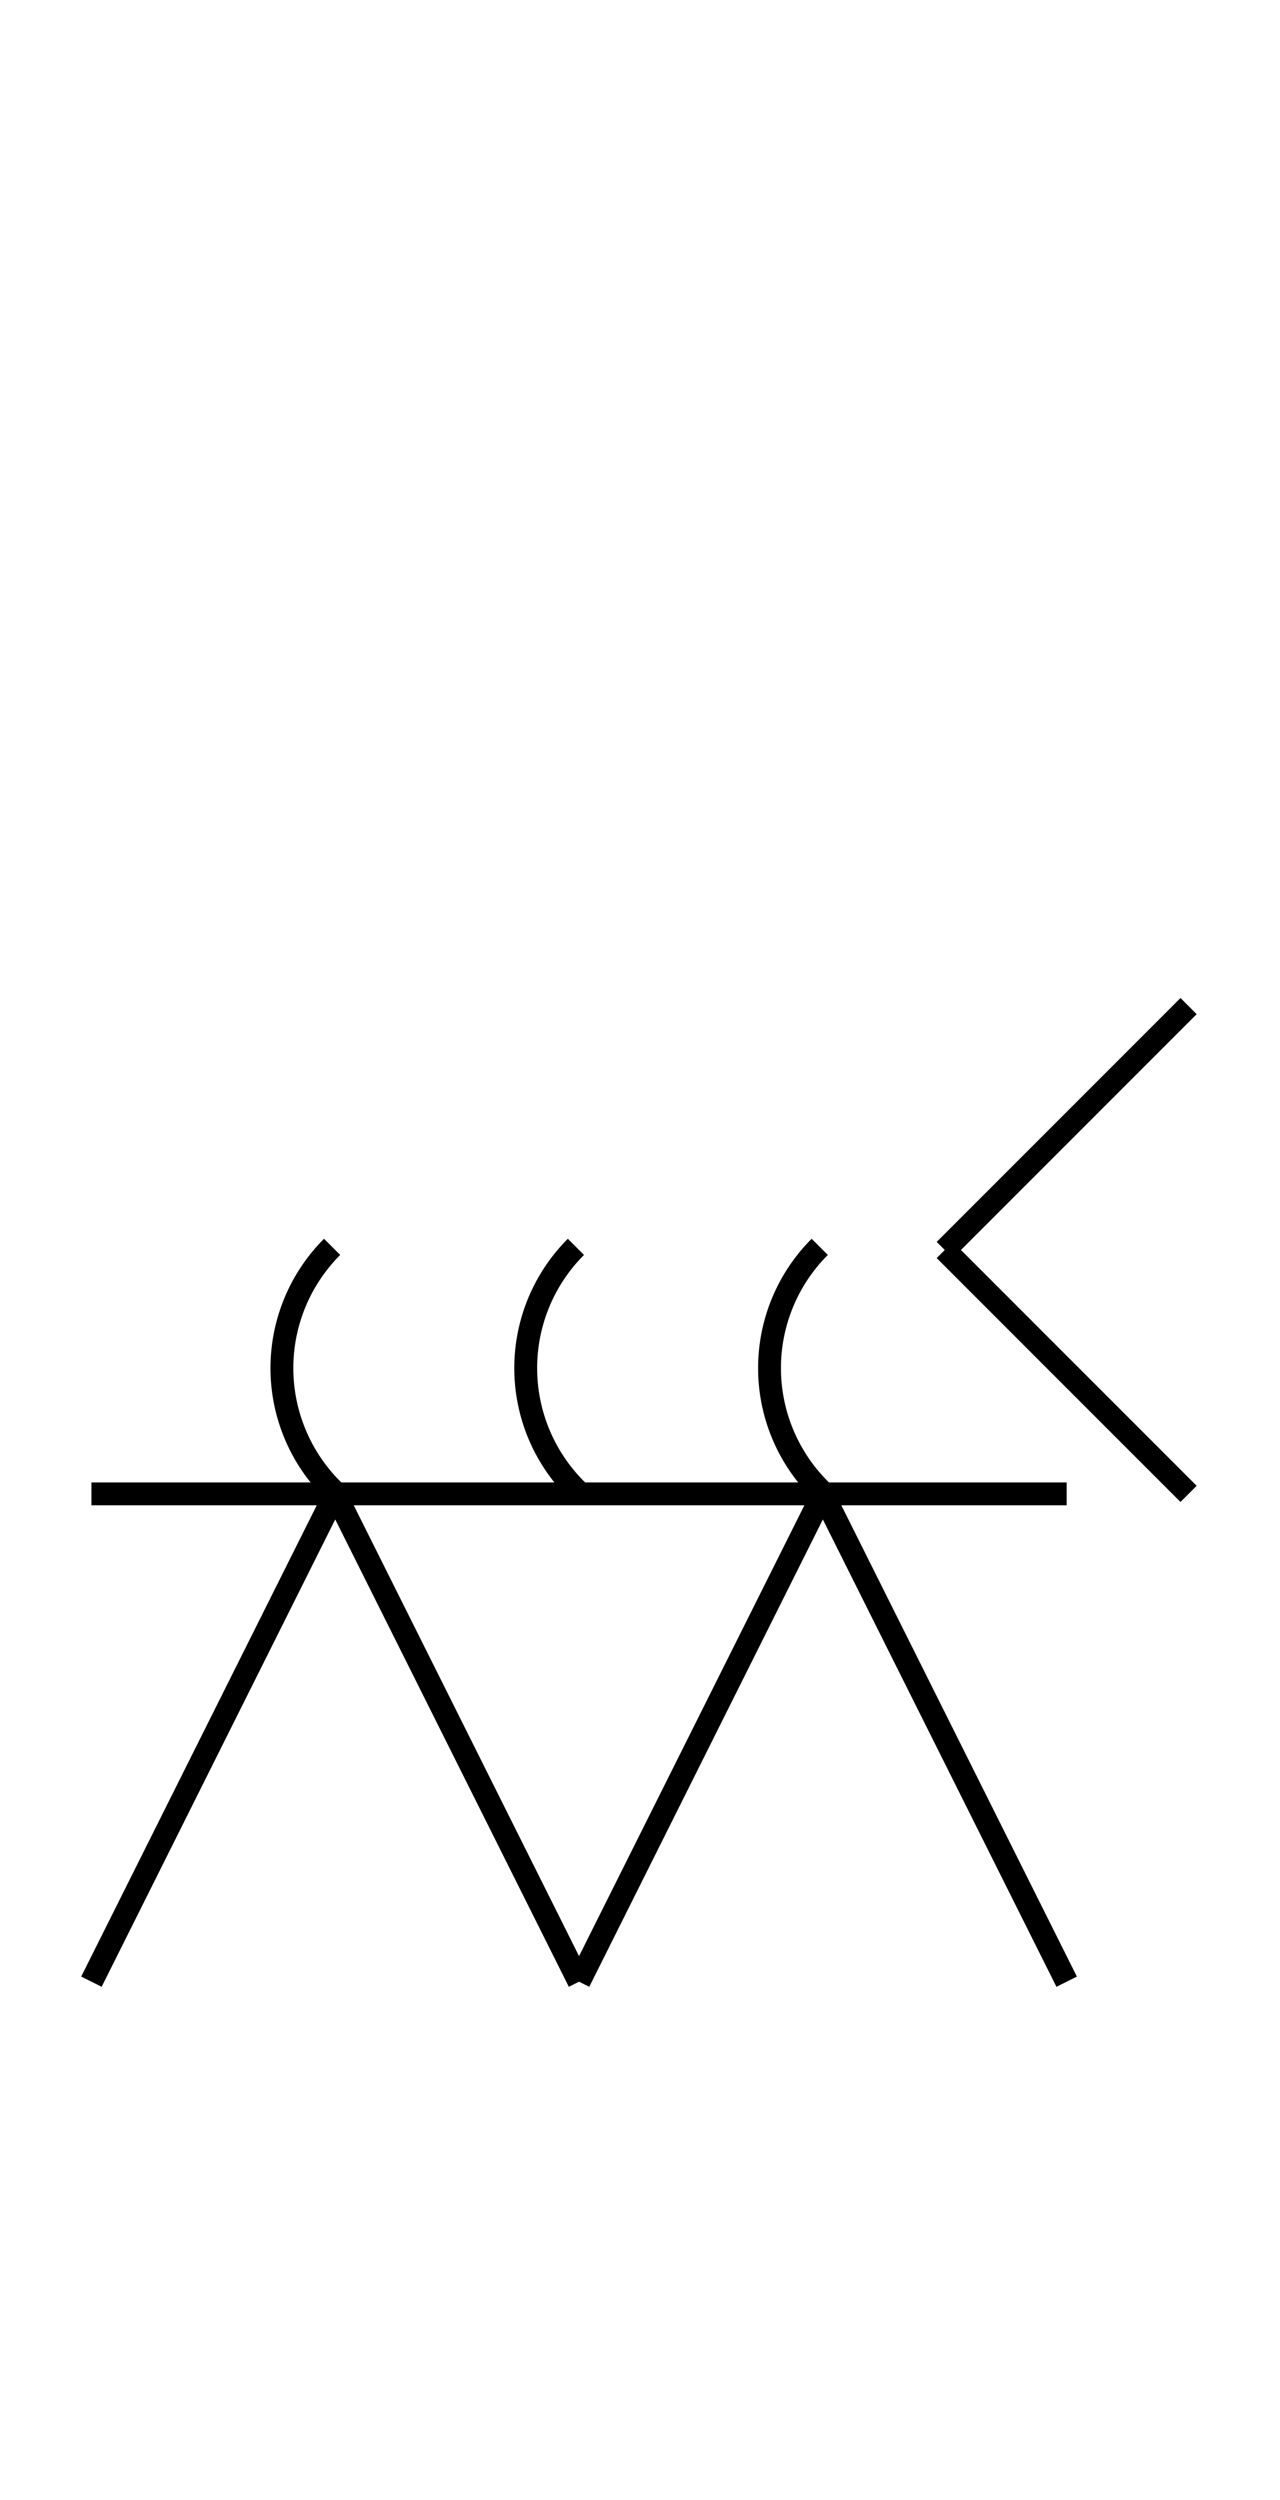 <?xml version="1.0" encoding="UTF-8" standalone="no"?>
<!DOCTYPE svg PUBLIC "-//W3C//DTD SVG 1.0//EN" "http://www.w3.org/TR/2001/REC-SVG-20010904/DTD/svg10.dtd">
<svg xmlns="http://www.w3.org/2000/svg" width="168" height="328">
<style type="text/css">
.brush0 { fill: rgb(255,255,255); }
.pen0 { stroke: rgb(0,0,0); stroke-width: 1; stroke-linejoin: round; }
.font0 { font-size: 11px; font-family: "MS Sans Serif"; }
.pen1 { stroke: rgb(0,0,0); stroke-width: 7; stroke-linejoin: round; }
.brush1 { fill: none; }
.font1 { font-weight: bold; font-size: 16px; font-family: System, sans-serif; }
</style>
<g>
<line stroke="#000" stroke-width="3" stroke-linejoin="round" fill="none" x1="12" x2="44" y1="260" y2="196"/>
<line stroke="#000" stroke-width="3" stroke-linejoin="round" fill="none" x1="44" x2="76" y1="196" y2="260"/>
<line stroke="#000" stroke-width="3" stroke-linejoin="round" fill="none" x1="76" x2="108" y1="260" y2="196"/>
<line stroke="#000" stroke-width="3" stroke-linejoin="round" fill="none" x1="108" x2="140" y1="196" y2="260"/>
<line stroke="#000" stroke-width="3" stroke-linejoin="round" fill="none" x1="12" x2="140" y1="196" y2="196"/>
<path stroke="#000" stroke-width="3" stroke-linejoin="round" d="M 43.59,163.59 A 22.5,22.5 0 0 0 44.095,195.899" fill="none"/>
<path stroke="#000" stroke-width="3" stroke-linejoin="round" d="M 75.59,163.59 A 22.5,22.5 0 0 0 76.095,195.899" fill="none"/>
<path stroke="#000" stroke-width="3" stroke-linejoin="round" d="M 107.59,163.59 A 22.5,22.5 0 0 0 108.095,195.899" fill="none"/>
<line stroke="#000" stroke-width="3" stroke-linejoin="round" fill="none" x1="156" x2="124" y1="132" y2="164"/>
<line stroke="#000" stroke-width="3" stroke-linejoin="round" fill="none" x1="124" x2="156" y1="164" y2="196"/>
</g>
</svg>
